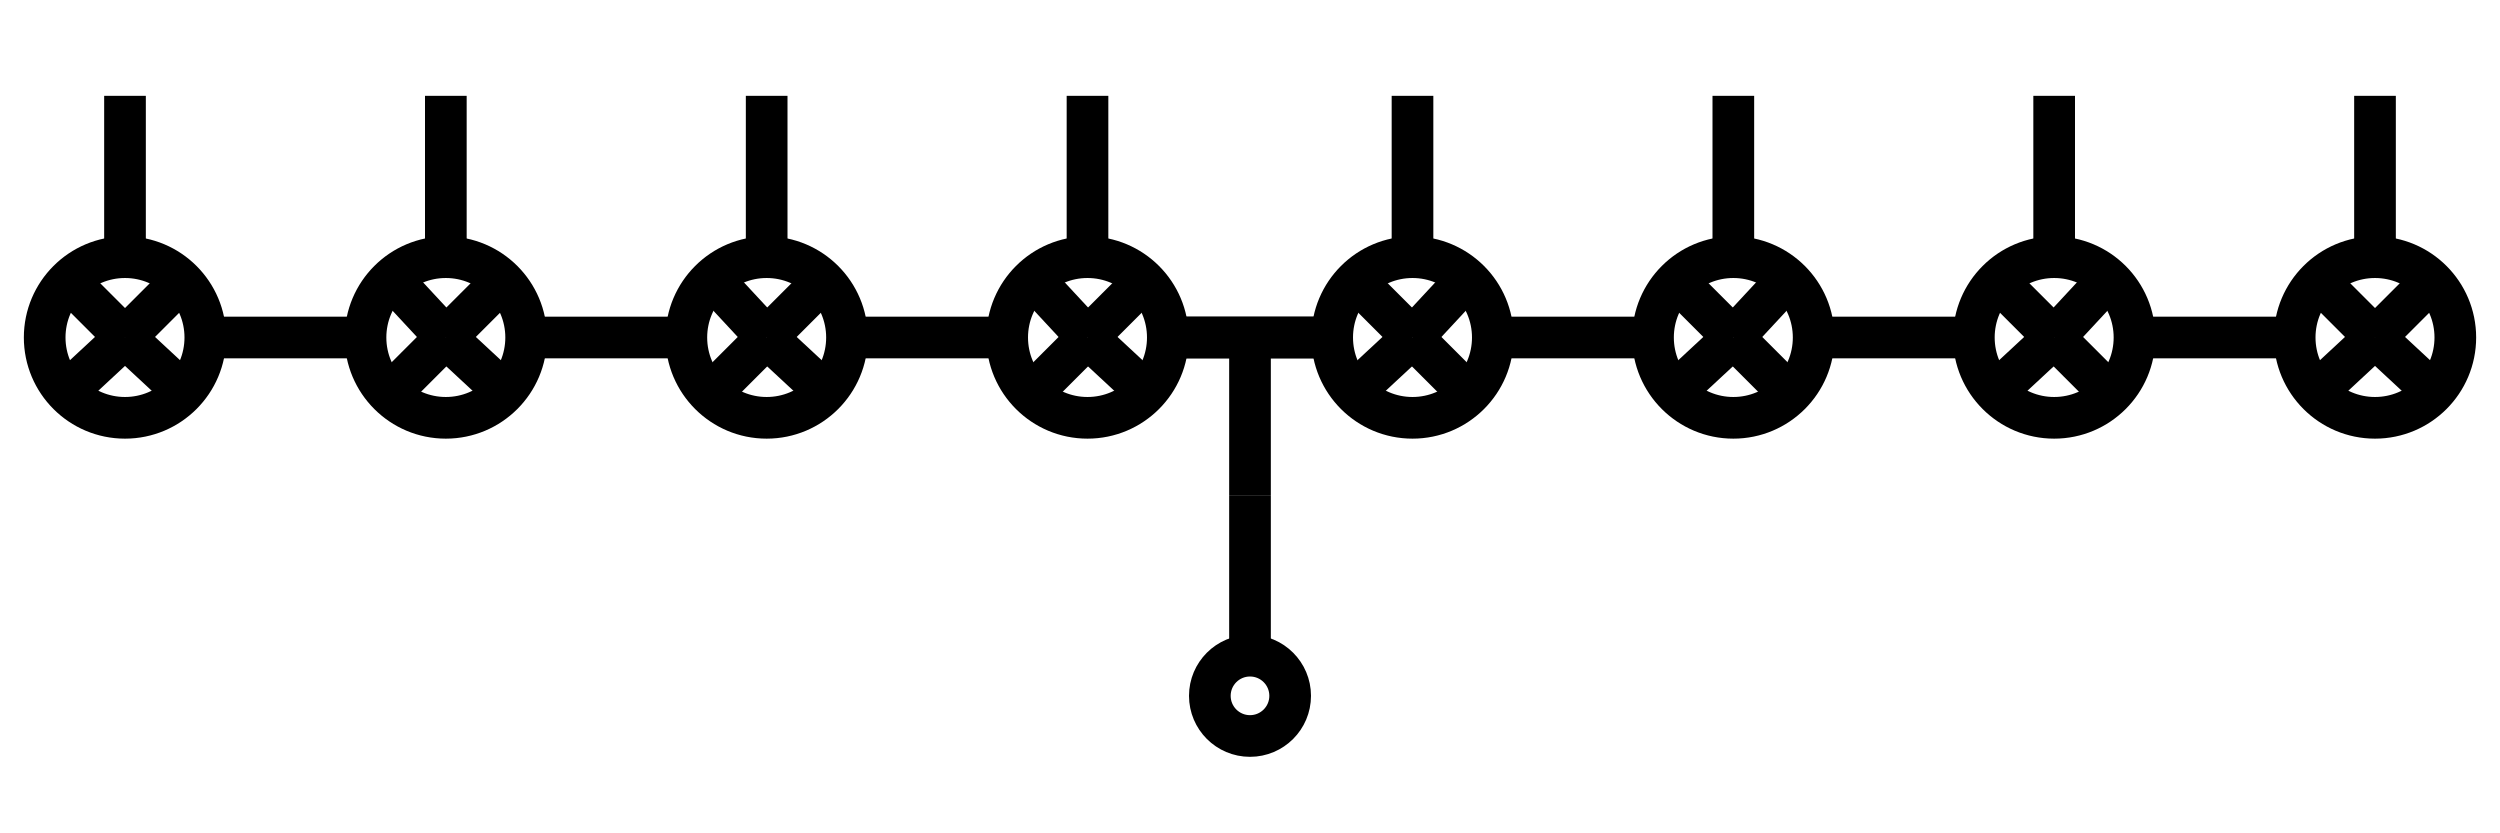 <svg width="600" height="200" viewbox = "0 0 600 200"  xmlns="http://www.w3.org/2000/svg">
<!--<json>{
  "glyph": "0321,0336,0336,0330,0330,0337,0337,0224,",
  "x0": 300,
  "y0": 100,
  "unit": 38.55432894295315,
  "width": 600,
  "height": 200,
  "style": {
    "color0": "black",
    "fill0": "black",
    "line0": 1,
    "color1": "black",
    "fill1": "black",
    "line1": 10,
    "color2": "red",
    "fill2": "red",
    "line2": 1,
    "color3": "#FF7900",
    "fill3": "#FF7900",
    "line3": 1,
    "color4": "yellow",
    "fill4": "yellow",
    "line4": 1,
    "color5": "green",
    "fill5": "green",
    "line5": 1,
    "color6": "blue",
    "fill6": "blue",
    "line6": 1,
    "color7": "purple",
    "fill7": "purple",
    "line7": 1
  },
  "shapes": [
    "0220:0334,0336,0336,0362,0203,0335,0203,0203,0203,0334,0203,0335,0310,0350,0335,0337,0203,0203,0335,0335,0203,0203,0335,0335,0335,0336,0203,0334,0334,0203,0203,0203,0335,0335,0203,0363,0335,0335,0304,0313,0337,0337,",
    "0221:0336,0341,0350,0335,0342,0335,0335,0342,0335,0335,0342,0335,0335,0342,0335,0304,0337,",
    "0222:0335,0336,0330,0337,0201,0334,0336,0333,0337,0221,",
    "0223:0222,0222,0222,0222,0332,0332,0332,0332,0332,0332,0332,0221,0335,0335,0222,0222,0222,0222,0335,0335,0333,0333,0333,0333,0333,0333,0333,0333,0335,0335,0336,0330,0337,0342,0335,0335,0330,0332,0332,0332,0332,0332,0332,0332,0332,0342,0333,0333,0342,0333,0333,0342,0333,0333,0342,0333,0333,0333,0333,0342,0333,0333,0342,0333,0333,0342,0333,0333,0342,0331,0331,0332,0332,0330,0332,0332,0332,0332,0330,0332,0332,0336,0331,0337,",
    "0224:0336,0332,0332,0337,0222,0222,0222,0222,0332,0332,0332,0332,0332,0332,0332,0335,0335,0332,0222,0222,0222,0222,0335,0335,0336,0330,0337,0342,0333,0333,0342,0333,0333,0342,0333,0333,0342,0333,0333,0342,0333,0333,0342,0333,0333,0342,0333,0333,0342,0335,0335,0333,0333,0333,0333,0333,0333,0333,0336,0330,0337,0201,0201,0336,0336,0330,0341,0335,0335,0337,0336,0330,0337,0337,0337,0330,0336,",
    "0225:0525,",
    "0226:0526,",
    "0227:0527,",
    "0230:0530,",
    "0231:0531,",
    "0232:0532,",
    "0233:0533,",
    "0234:0331,0534,",
    "0235:0535,",
    "0236:0536,",
    "0237:0220,0336,0331,0332,0336,0321,0342,0335,0342,0335,0342,0335,0342,0335,0330,0330,0333,0333,0337,0337,",
    "01220:0333,0200,0336,0330,0332,0336,0331,0337,0220,0336,0331,0333,0333,0337,0337,",
    "01221:0333,0200,0336,0330,0332,0221,0331,0333,0337,",
    "01222:0333,0200,0336,0330,0332,0336,0332,0331,0332,0336,0330,0337,0222,0331,0333,0331,0333,0336,0330,0337,0337,0337,",
    "01223:0333,0200,0336,0330,0332,0331,0336,0330,0336,0336,0223,0337,0337,0331,0333,0333,0337,0337,",
    "01224:0333,0333,0333,0336,0330,0332,0336,0224,0331,0331,0333,0333,0337,0337,0333,0333,",
    "01225:0333,0200,0336,0336,0330,0225,0337,0337,",
    "01226:0333,0200,0336,0336,0330,0226,0337,0337,",
    "01227:0333,0200,0336,0336,0330,0227,0337,0337,",
    "01230:0333,0200,0336,0336,0330,0230,0331,0337,0337,",
    "01231:0333,0200,0336,0336,0330,0231,0331,0337,0337,",
    "01232:0333,0200,0336,0336,0232,0337,0337,",
    "01233:0333,0200,0336,0336,0330,0233,0331,0330,0337,0337,",
    "01234:0333,0200,0336,0336,0330,0330,0330,0234,0331,0331,0333,0333,0331,0331,0333,0333,0337,0337,0333,0333,0333,",
    "01235:0333,0200,0336,0336,0330,0235,0331,0333,0337,0337,",
    "01236:0333,0200,",
    "01237:0333,0200,",
    "0240:0220,0336,0331,0333,0336,0321,0335,0342,0335,0335,0342,0335,0330,0330,0332,0332,0337,0337,",
    "01240:0333,0200,0336,0330,0332,0210,0240,0211,0333,0331,0337,",
    "0241:0220,0336,0321,0343,0332,0350,0335,0336,0342,0334,0334,0342,0335,0304,0337,0333,0337,",
    "01241:0333,0200,0336,0332,0330,0210,0241,0211,0333,0331,0337,",
    "0242:0220,0321,0336,0343,0333,0336,0350,0335,0342,0334,0334,0342,0335,0337,0304,0332,0337,",
    "01242:0333,0200,0336,0330,0332,0210,0242,0211,0333,0331,0337,",
    "0243:0220,0336,0331,0332,0336,0321,0343,0332,0350,0334,0336,0342,0335,0335,0342,0337,0334,0334,0335,0304,0332,0330,0330,0337,0337,0333,",
    "01243:0333,0200,0336,0330,0332,0210,0243,0211,0333,0331,0337,",
    "0244:0220,0336,0331,0333,0336,0321,0343,0333,0350,0336,0335,0342,0334,0334,0342,0335,0337,0304,0333,0330,0330,0337,0337,0332,",
    "01244:0333,0200,0336,0330,0332,0210,0244,0211,0333,0331,0337,",
    "0245:0210,0332,0332,0362,0335,0203,0203,0203,0203,0334,0203,0363,0332,0332,0331,0211,",
    "01245:0333,0200,0336,0330,0332,0336,0245,0337,0333,0331,0337,",
    "0246:0210,0332,0332,0335,0306,0336,0330,0335,0335,0335,0321,0362,0203,0335,0335,0203,0364,0331,0350,0335,0337,0366,0333,0333,0333,0333,0334,0334,0334,0334,0367,0335,0336,0342,0334,0334,0342,0330,0330,0330,0330,0335,0335,0335,0304,0337,0211,",
    "01246:0333,0200,0336,0330,0332,0336,0246,",
    "0247:0330,0332,0336,0332,0336,0221,0333,0333,0333,0222,0333,0333,0333,0223,0333,0333,0333,0225,0333,0331,0331,0331,0332,0332,0332,0332,0332,0332,0332,0332,0332,0332,0332,0332,0333,0333,0226,0331,0331,0331,0333,0333,0333,0333,0333,0333,0333,0333,0333,0333,0333,0333,0333,0330,0333,0330,0330,0333,0330,0331,0332,0332,0332,0332,0332,0332,0332,0332,0332,0332,0332,0332,0227,0333,0333,0333,0230,0333,0331,0331,0331,0331,0332,0332,0332,0330,0332,0332,0332,0332,0332,0332,0333,0333,0231,0333,0333,0333,0232,0331,0333,0330,0333,0333,0233,0333,0333,0333,0234,0330,0330,0332,0330,0332,0332,0337,0337,",
    "01247:0333,0200,0336,0330,0332,0220,0336,0247,0337,0331,0333,0337,"
  ]
}</json>-->    <line x1="281" y1="81" x2="319" y2="81" style="stroke:#000000;stroke-width:10" />
<circle cx="339" cy = "81" r = "19.277" stroke = "#000000" stroke-width = "10" fill = "none" />
    <line x1="339" y1="81" x2="352" y2="67" style="stroke:#000000;stroke-width:10" />
    <line x1="339" y1="81" x2="352" y2="94" style="stroke:#000000;stroke-width:10" />
    <line x1="339" y1="81" x2="325" y2="94" style="stroke:#000000;stroke-width:10" />
    <line x1="339" y1="81" x2="325" y2="67" style="stroke:#000000;stroke-width:10" />
    <line x1="358" y1="81" x2="396" y2="81" style="stroke:#000000;stroke-width:10" />
<circle cx="416" cy = "81" r = "19.277" stroke = "#000000" stroke-width = "10" fill = "none" />
    <line x1="416" y1="81" x2="429" y2="67" style="stroke:#000000;stroke-width:10" />
    <line x1="416" y1="81" x2="429" y2="94" style="stroke:#000000;stroke-width:10" />
    <line x1="416" y1="81" x2="402" y2="94" style="stroke:#000000;stroke-width:10" />
    <line x1="416" y1="81" x2="402" y2="67" style="stroke:#000000;stroke-width:10" />
    <line x1="435" y1="81" x2="473" y2="81" style="stroke:#000000;stroke-width:10" />
<circle cx="493" cy = "81" r = "19.277" stroke = "#000000" stroke-width = "10" fill = "none" />
    <line x1="493" y1="81" x2="506" y2="67" style="stroke:#000000;stroke-width:10" />
    <line x1="493" y1="81" x2="506" y2="94" style="stroke:#000000;stroke-width:10" />
    <line x1="493" y1="81" x2="479" y2="94" style="stroke:#000000;stroke-width:10" />
    <line x1="493" y1="81" x2="479" y2="67" style="stroke:#000000;stroke-width:10" />
    <line x1="512" y1="81" x2="551" y2="81" style="stroke:#000000;stroke-width:10" />
<circle cx="570" cy = "81" r = "19.277" stroke = "#000000" stroke-width = "10" fill = "none" />
    <line x1="570" y1="81" x2="584" y2="67" style="stroke:#000000;stroke-width:10" />
    <line x1="570" y1="81" x2="584" y2="94" style="stroke:#000000;stroke-width:10" />
    <line x1="570" y1="81" x2="556" y2="94" style="stroke:#000000;stroke-width:10" />
    <line x1="570" y1="81" x2="556" y2="67" style="stroke:#000000;stroke-width:10" />
    <line x1="319" y1="81" x2="281" y2="81" style="stroke:#000000;stroke-width:10" />
<circle cx="261" cy = "81" r = "19.277" stroke = "#000000" stroke-width = "10" fill = "none" />
    <line x1="261" y1="81" x2="248" y2="94" style="stroke:#000000;stroke-width:10" />
    <line x1="261" y1="81" x2="248" y2="67" style="stroke:#000000;stroke-width:10" />
    <line x1="261" y1="81" x2="275" y2="67" style="stroke:#000000;stroke-width:10" />
    <line x1="261" y1="81" x2="275" y2="94" style="stroke:#000000;stroke-width:10" />
    <line x1="242" y1="81" x2="204" y2="81" style="stroke:#000000;stroke-width:10" />
<circle cx="184" cy = "81" r = "19.277" stroke = "#000000" stroke-width = "10" fill = "none" />
    <line x1="184" y1="81" x2="171" y2="94" style="stroke:#000000;stroke-width:10" />
    <line x1="184" y1="81" x2="171" y2="67" style="stroke:#000000;stroke-width:10" />
    <line x1="184" y1="81" x2="198" y2="67" style="stroke:#000000;stroke-width:10" />
    <line x1="184" y1="81" x2="198" y2="94" style="stroke:#000000;stroke-width:10" />
    <line x1="165" y1="81" x2="127" y2="81" style="stroke:#000000;stroke-width:10" />
<circle cx="107" cy = "81" r = "19.277" stroke = "#000000" stroke-width = "10" fill = "none" />
    <line x1="107" y1="81" x2="94" y2="94" style="stroke:#000000;stroke-width:10" />
    <line x1="107" y1="81" x2="94" y2="67" style="stroke:#000000;stroke-width:10" />
    <line x1="107" y1="81" x2="121" y2="67" style="stroke:#000000;stroke-width:10" />
    <line x1="107" y1="81" x2="121" y2="94" style="stroke:#000000;stroke-width:10" />
    <line x1="88" y1="81" x2="49" y2="81" style="stroke:#000000;stroke-width:10" />
<circle cx="30" cy = "81" r = "19.277" stroke = "#000000" stroke-width = "10" fill = "none" />
    <line x1="30" y1="81" x2="16" y2="94" style="stroke:#000000;stroke-width:10" />
    <line x1="30" y1="81" x2="16" y2="67" style="stroke:#000000;stroke-width:10" />
    <line x1="30" y1="81" x2="44" y2="67" style="stroke:#000000;stroke-width:10" />
    <line x1="30" y1="81" x2="44" y2="94" style="stroke:#000000;stroke-width:10" />
    <line x1="30" y1="61" x2="30" y2="23" style="stroke:#000000;stroke-width:10" />
    <line x1="107" y1="61" x2="107" y2="23" style="stroke:#000000;stroke-width:10" />
    <line x1="184" y1="61" x2="184" y2="23" style="stroke:#000000;stroke-width:10" />
    <line x1="261" y1="61" x2="261" y2="23" style="stroke:#000000;stroke-width:10" />
    <line x1="339" y1="61" x2="339" y2="23" style="stroke:#000000;stroke-width:10" />
    <line x1="416" y1="61" x2="416" y2="23" style="stroke:#000000;stroke-width:10" />
    <line x1="493" y1="61" x2="493" y2="23" style="stroke:#000000;stroke-width:10" />
    <line x1="570" y1="61" x2="570" y2="23" style="stroke:#000000;stroke-width:10" />
    <line x1="300" y1="81" x2="300" y2="119" style="stroke:#000000;stroke-width:10" />
    <line x1="300" y1="119" x2="300" y2="158" style="stroke:#000000;stroke-width:10" />
<circle cx="300" cy = "167" r = "9.639" stroke = "#000000" stroke-width = "10" fill = "none" />
</svg>